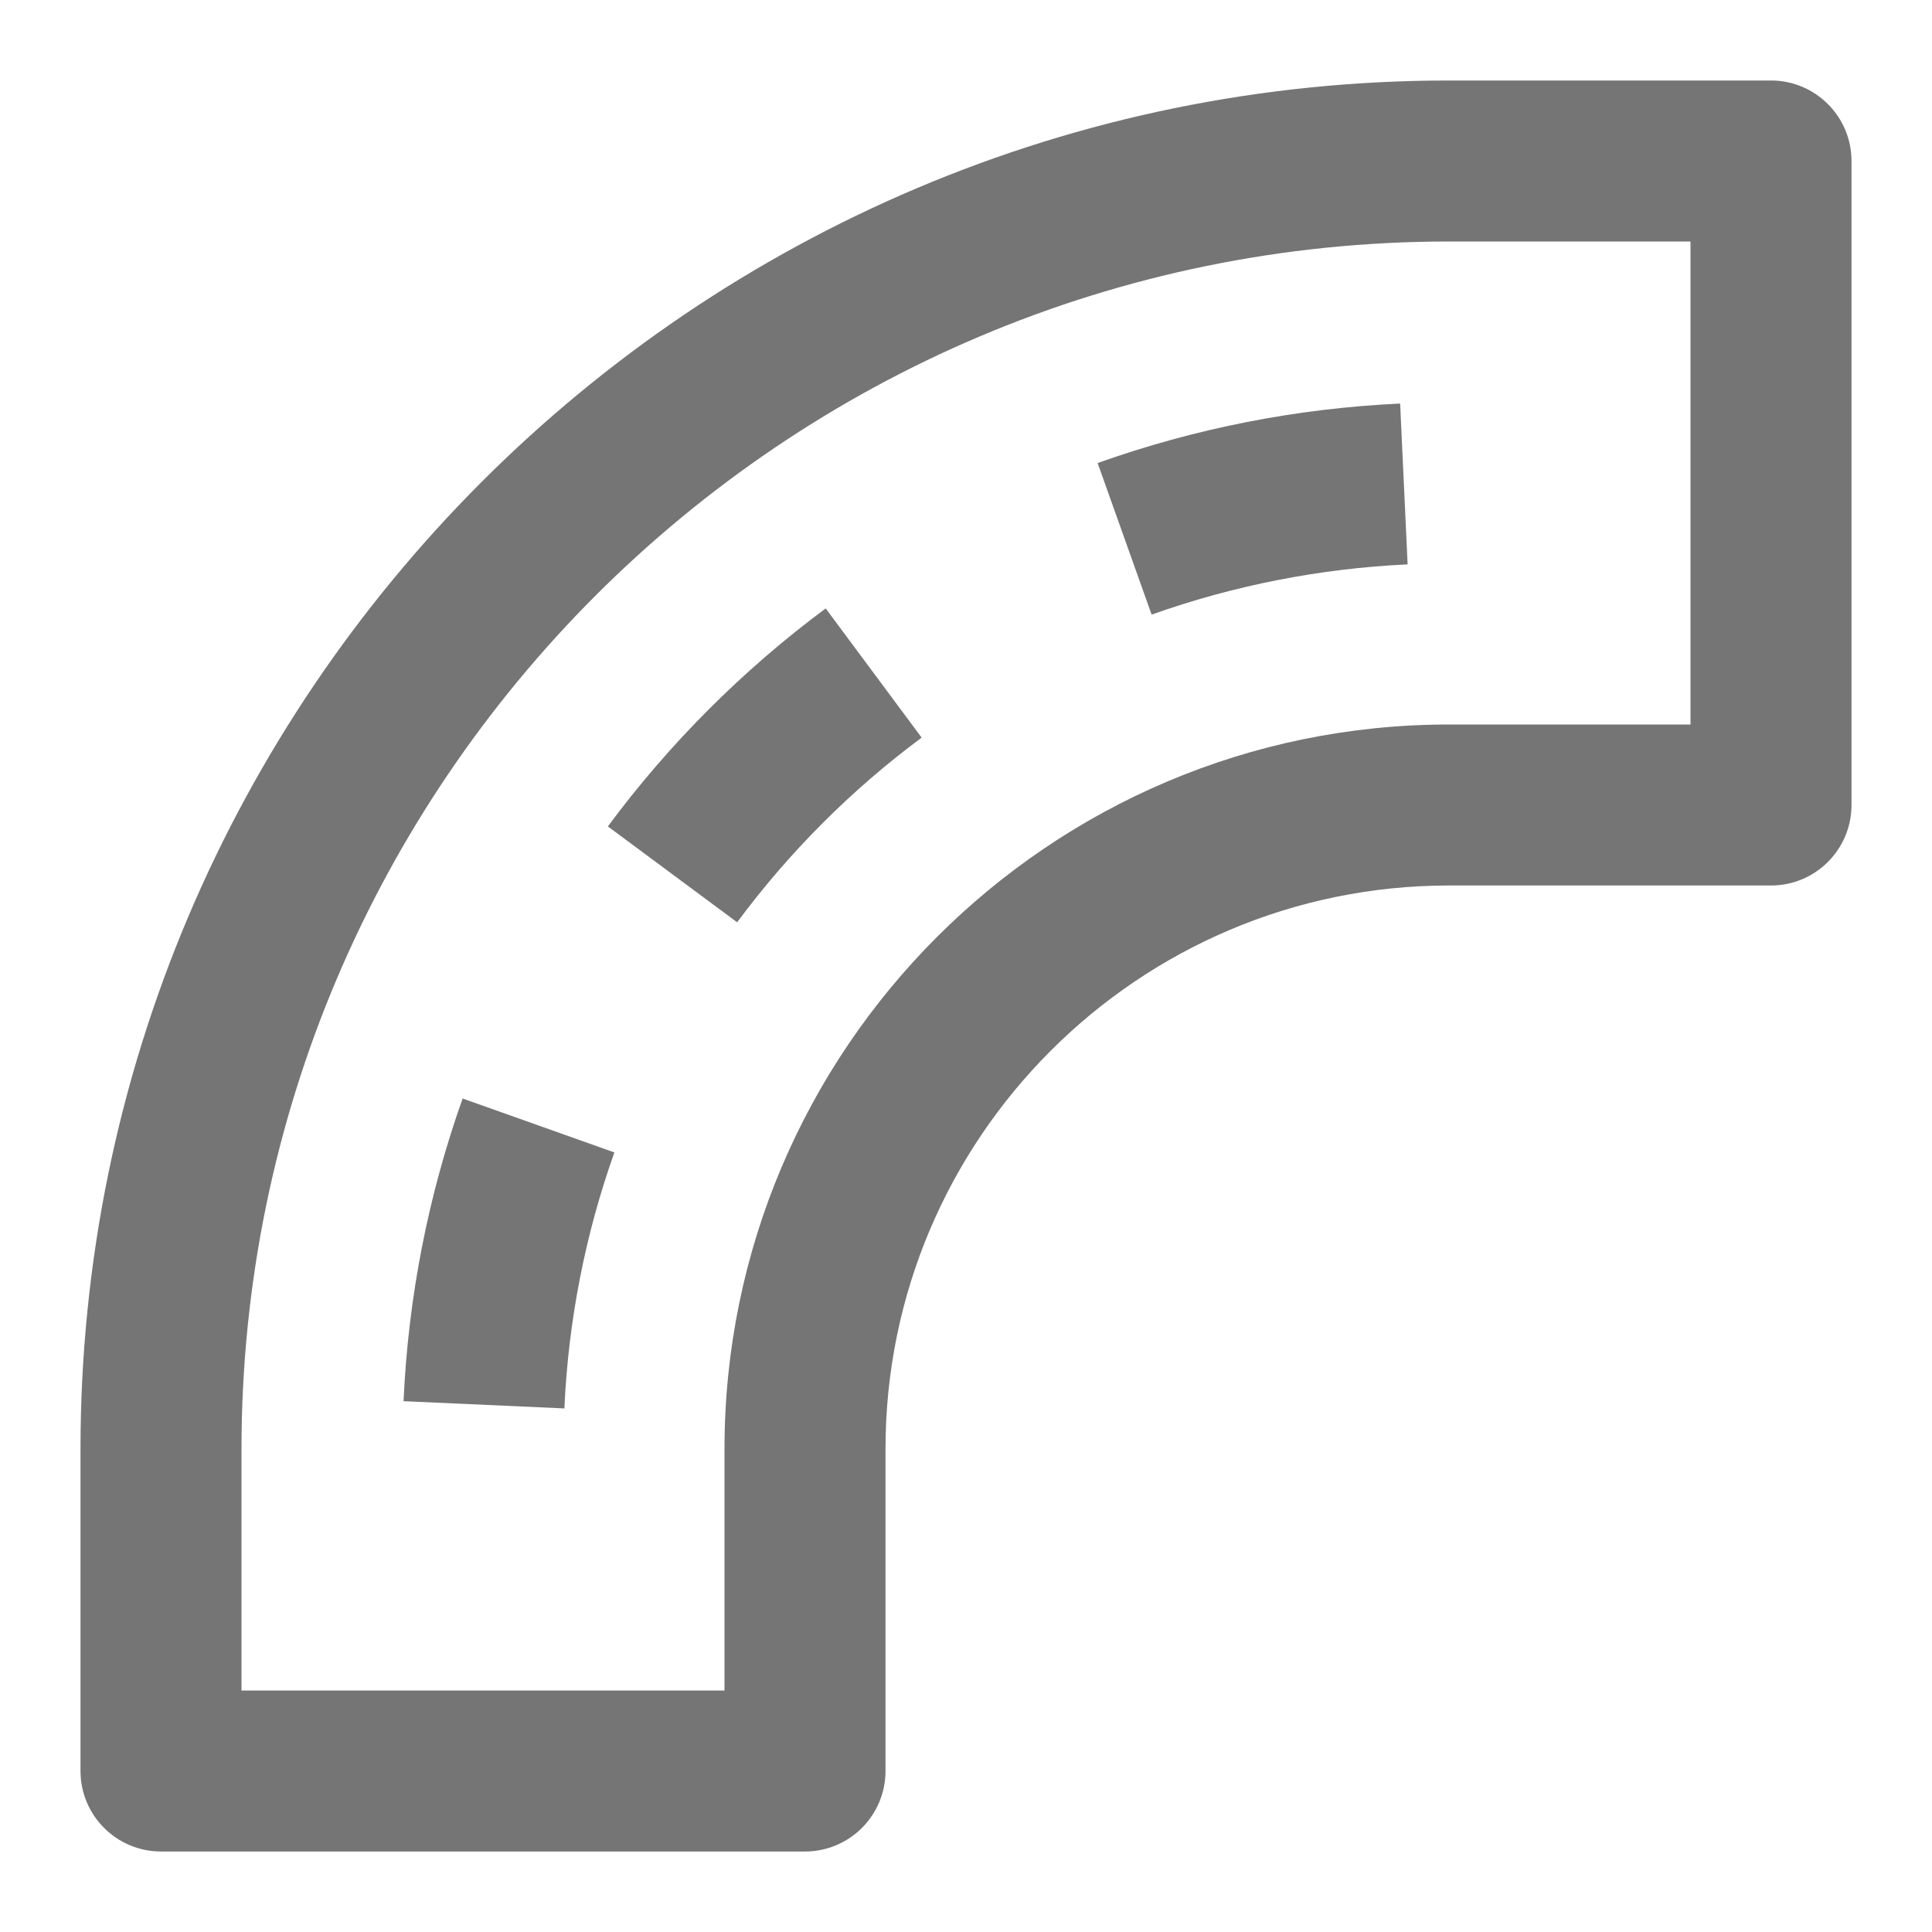 <?xml version="1.0" encoding="iso-8859-1"?>
<!-- Generator: Adobe Illustrator 16.0.0, SVG Export Plug-In . SVG Version: 6.00 Build 0)  -->
<!DOCTYPE svg PUBLIC "-//W3C//DTD SVG 1.1//EN" "http://www.w3.org/Graphics/SVG/1.1/DTD/svg11.dtd">
<svg version="1.1" xmlns="http://www.w3.org/2000/svg" xmlns:xlink="http://www.w3.org/1999/xlink" x="0px" y="0px" width="24px"
	 height="24px" viewBox="0 0 24 24" style="enable-background:new 0 0 24 24;" xml:space="preserve">
<g id="Frame_-_24px">
	<rect x="0" style="fill:none;" width="24" height="24.002"/>
</g>
<g id="Line_Icons">
	<g>
		<path style="fill:#757575;" d="M22,1h-4C8.626,1,1,8.626,1,18v4c0,0.552,0.448,1,1,1h8c0.552,0,1-0.448,1-1v-4c0-3.86,3.14-7,7-7
			h4c0.552,0,1-0.448,1-1V2C23,1.448,22.552,1,22,1z M21,9h-3c-4.962,0-9,4.038-9,9v3H3v-3C3,9.729,9.729,3,18,3h3V9z"/>
		<path style="fill:#757575;" d="M5.013,17.406l1.998,0.09c0.049-1.089,0.258-2.159,0.621-3.18l-1.885-0.67
			C5.318,14.853,5.071,16.118,5.013,17.406z"/>
		<path style="fill:#757575;" d="M7.551,10.266l1.606,1.191c0.648-0.874,1.419-1.646,2.292-2.294l-1.192-1.605
			C9.227,8.323,8.316,9.234,7.551,10.266z"/>
		<path style="fill:#757575;" d="M13.635,5.752l0.671,1.883c1.02-0.363,2.09-0.573,3.18-0.624l-0.093-1.998
			C16.106,5.073,14.841,5.322,13.635,5.752z"/>
	</g>
</g>
</svg>
